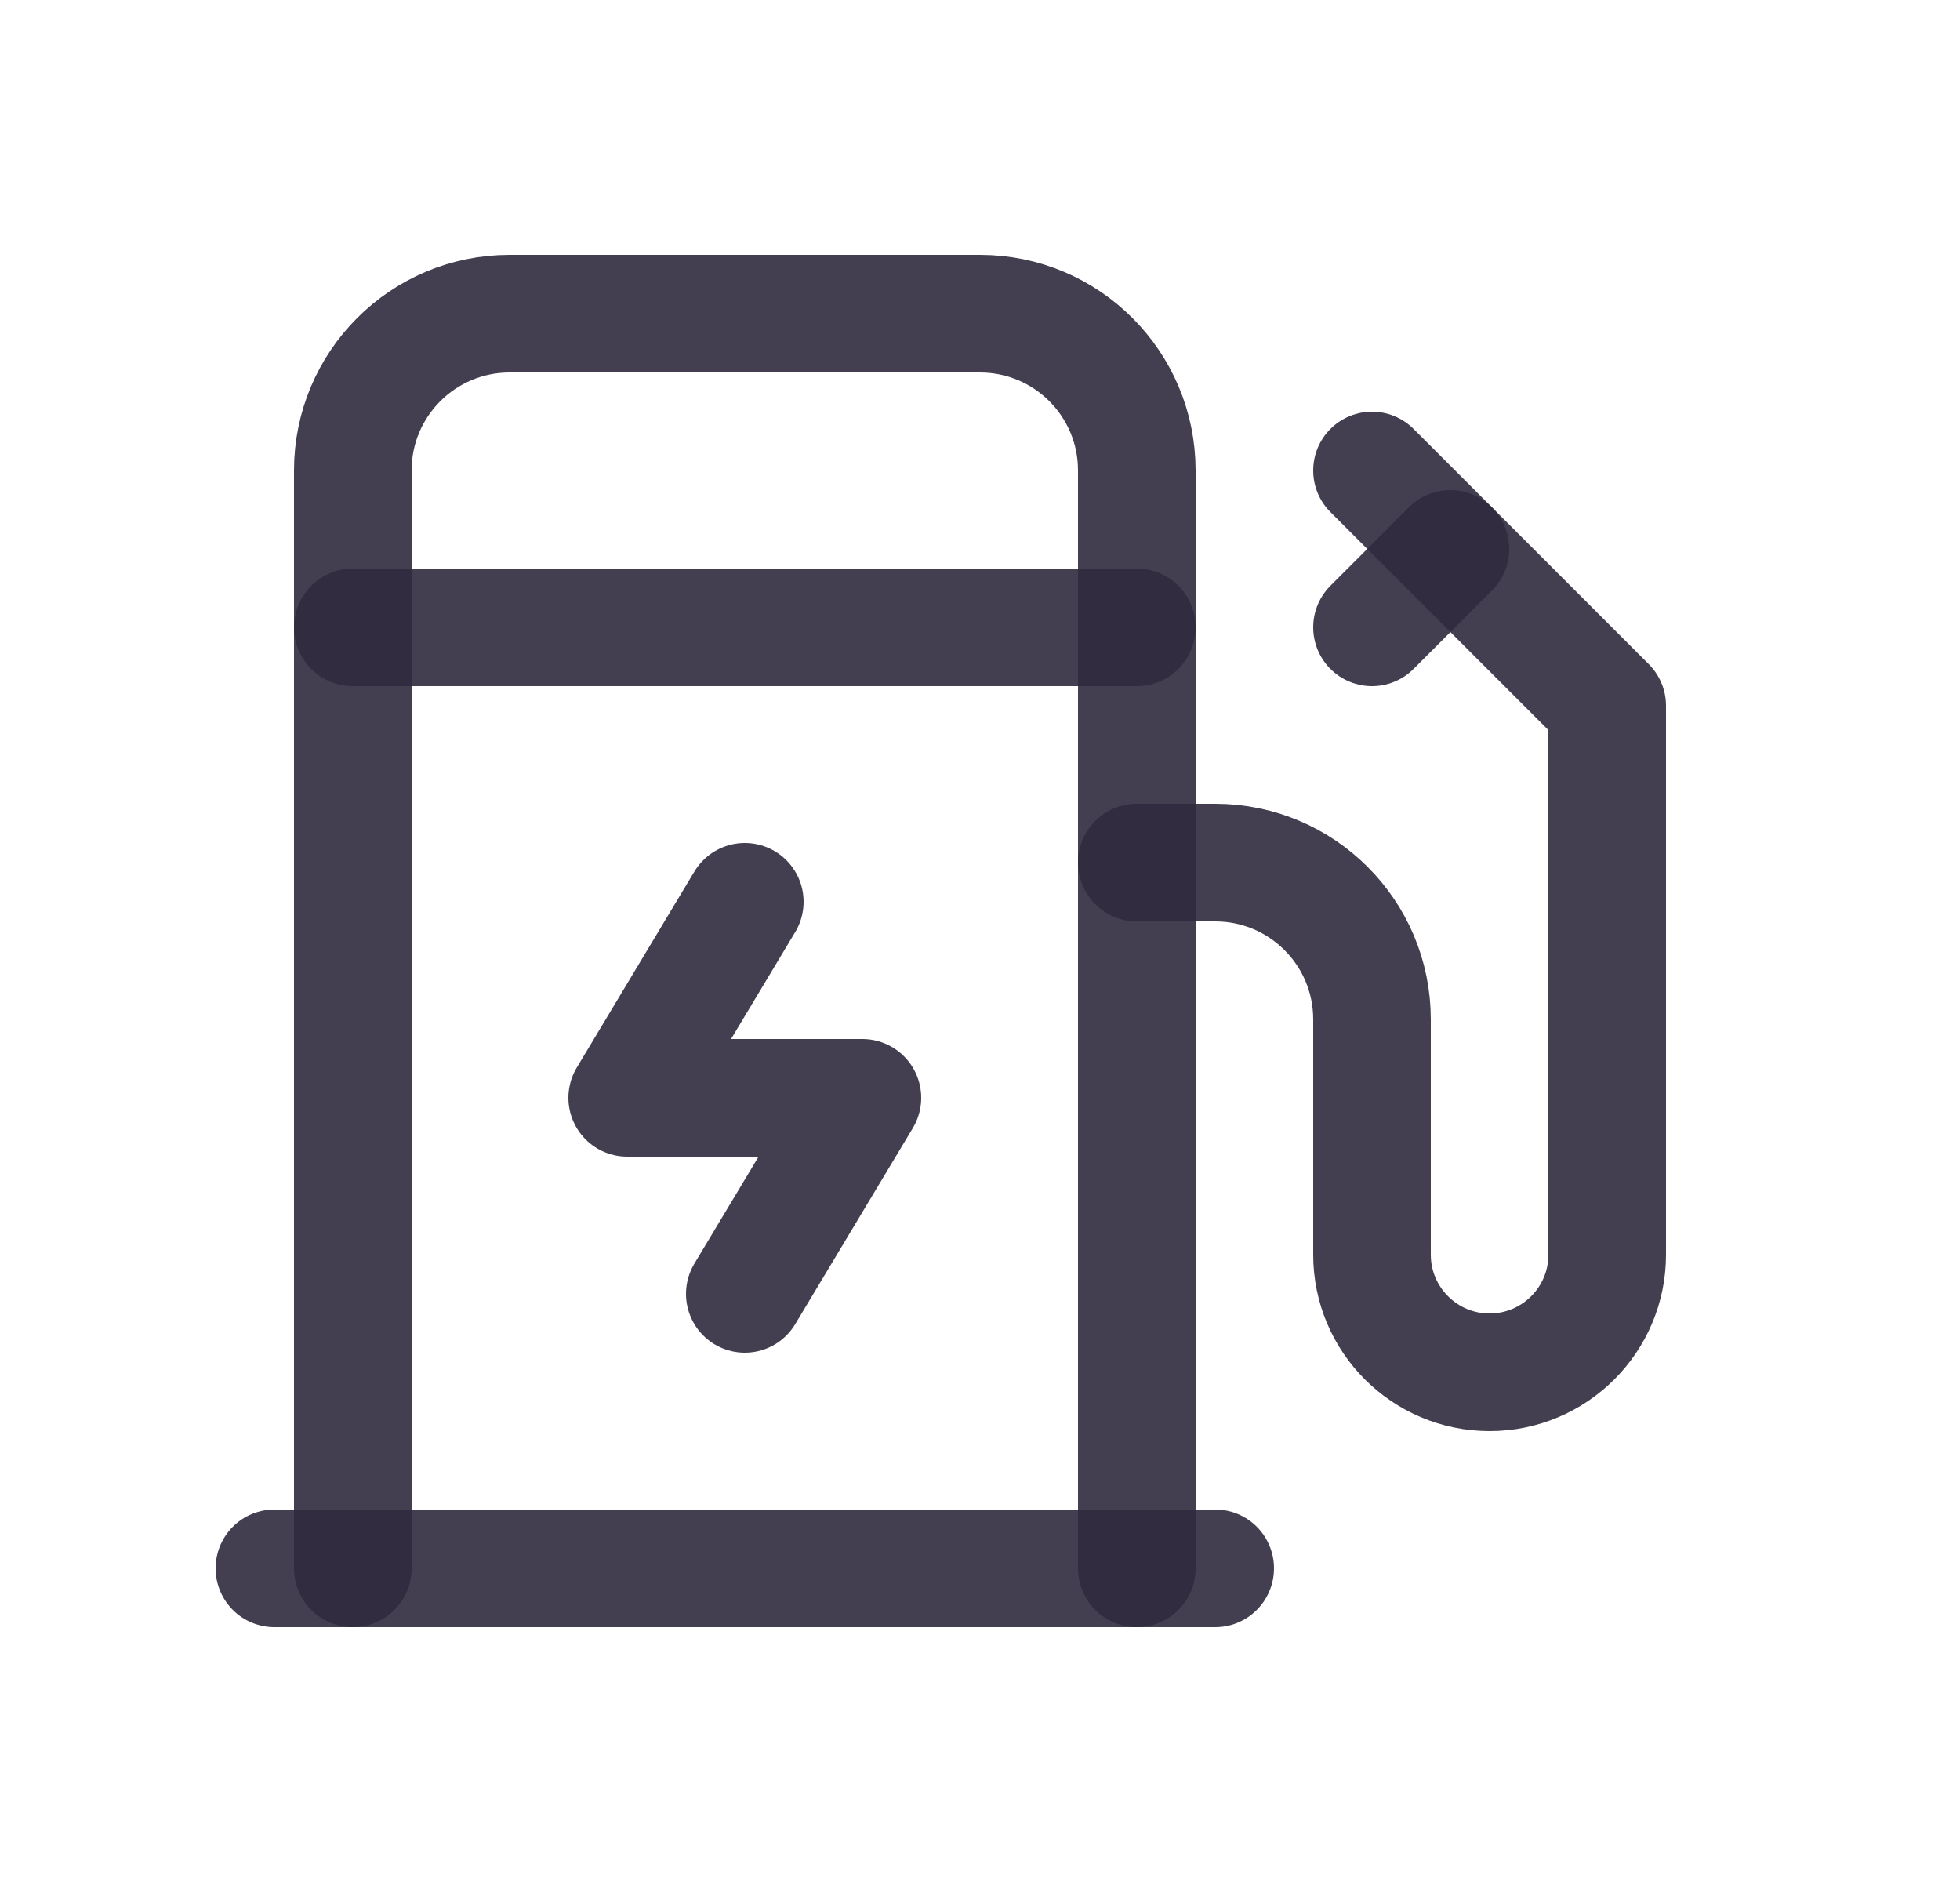 <svg width="25" height="24" viewBox="0 0 25 24" fill="none" xmlns="http://www.w3.org/2000/svg">
<path d="M18.5 7L17.5 8" stroke="#2F2B3D" stroke-opacity="0.9" stroke-width="1.5" stroke-linecap="round" stroke-linejoin="round"/>
<path d="M14.5 11H15.5C16.605 11 17.5 11.895 17.5 13V16C17.5 16.828 18.172 17.5 19 17.5C19.828 17.5 20.5 16.828 20.5 16V9L17.5 6" stroke="#2F2B3D" stroke-opacity="0.9" stroke-width="1.5" stroke-linecap="round" stroke-linejoin="round"/>
<path d="M4.5 20V6C4.5 4.895 5.395 4 6.5 4H12.5C13.605 4 14.5 4.895 14.5 6V20" stroke="#2F2B3D" stroke-opacity="0.9" stroke-width="1.5" stroke-linecap="round" stroke-linejoin="round"/>
<path d="M9.5 11.5L8 14H11L9.5 16.5" stroke="#2F2B3D" stroke-opacity="0.9" stroke-width="1.5" stroke-linecap="round" stroke-linejoin="round"/>
<path d="M3.5 20H15.5" stroke="#2F2B3D" stroke-opacity="0.9" stroke-width="1.5" stroke-linecap="round" stroke-linejoin="round"/>
<path d="M4.5 8H14.5" stroke="#2F2B3D" stroke-opacity="0.9" stroke-width="1.5" stroke-linecap="round" stroke-linejoin="round"/>
</svg>
